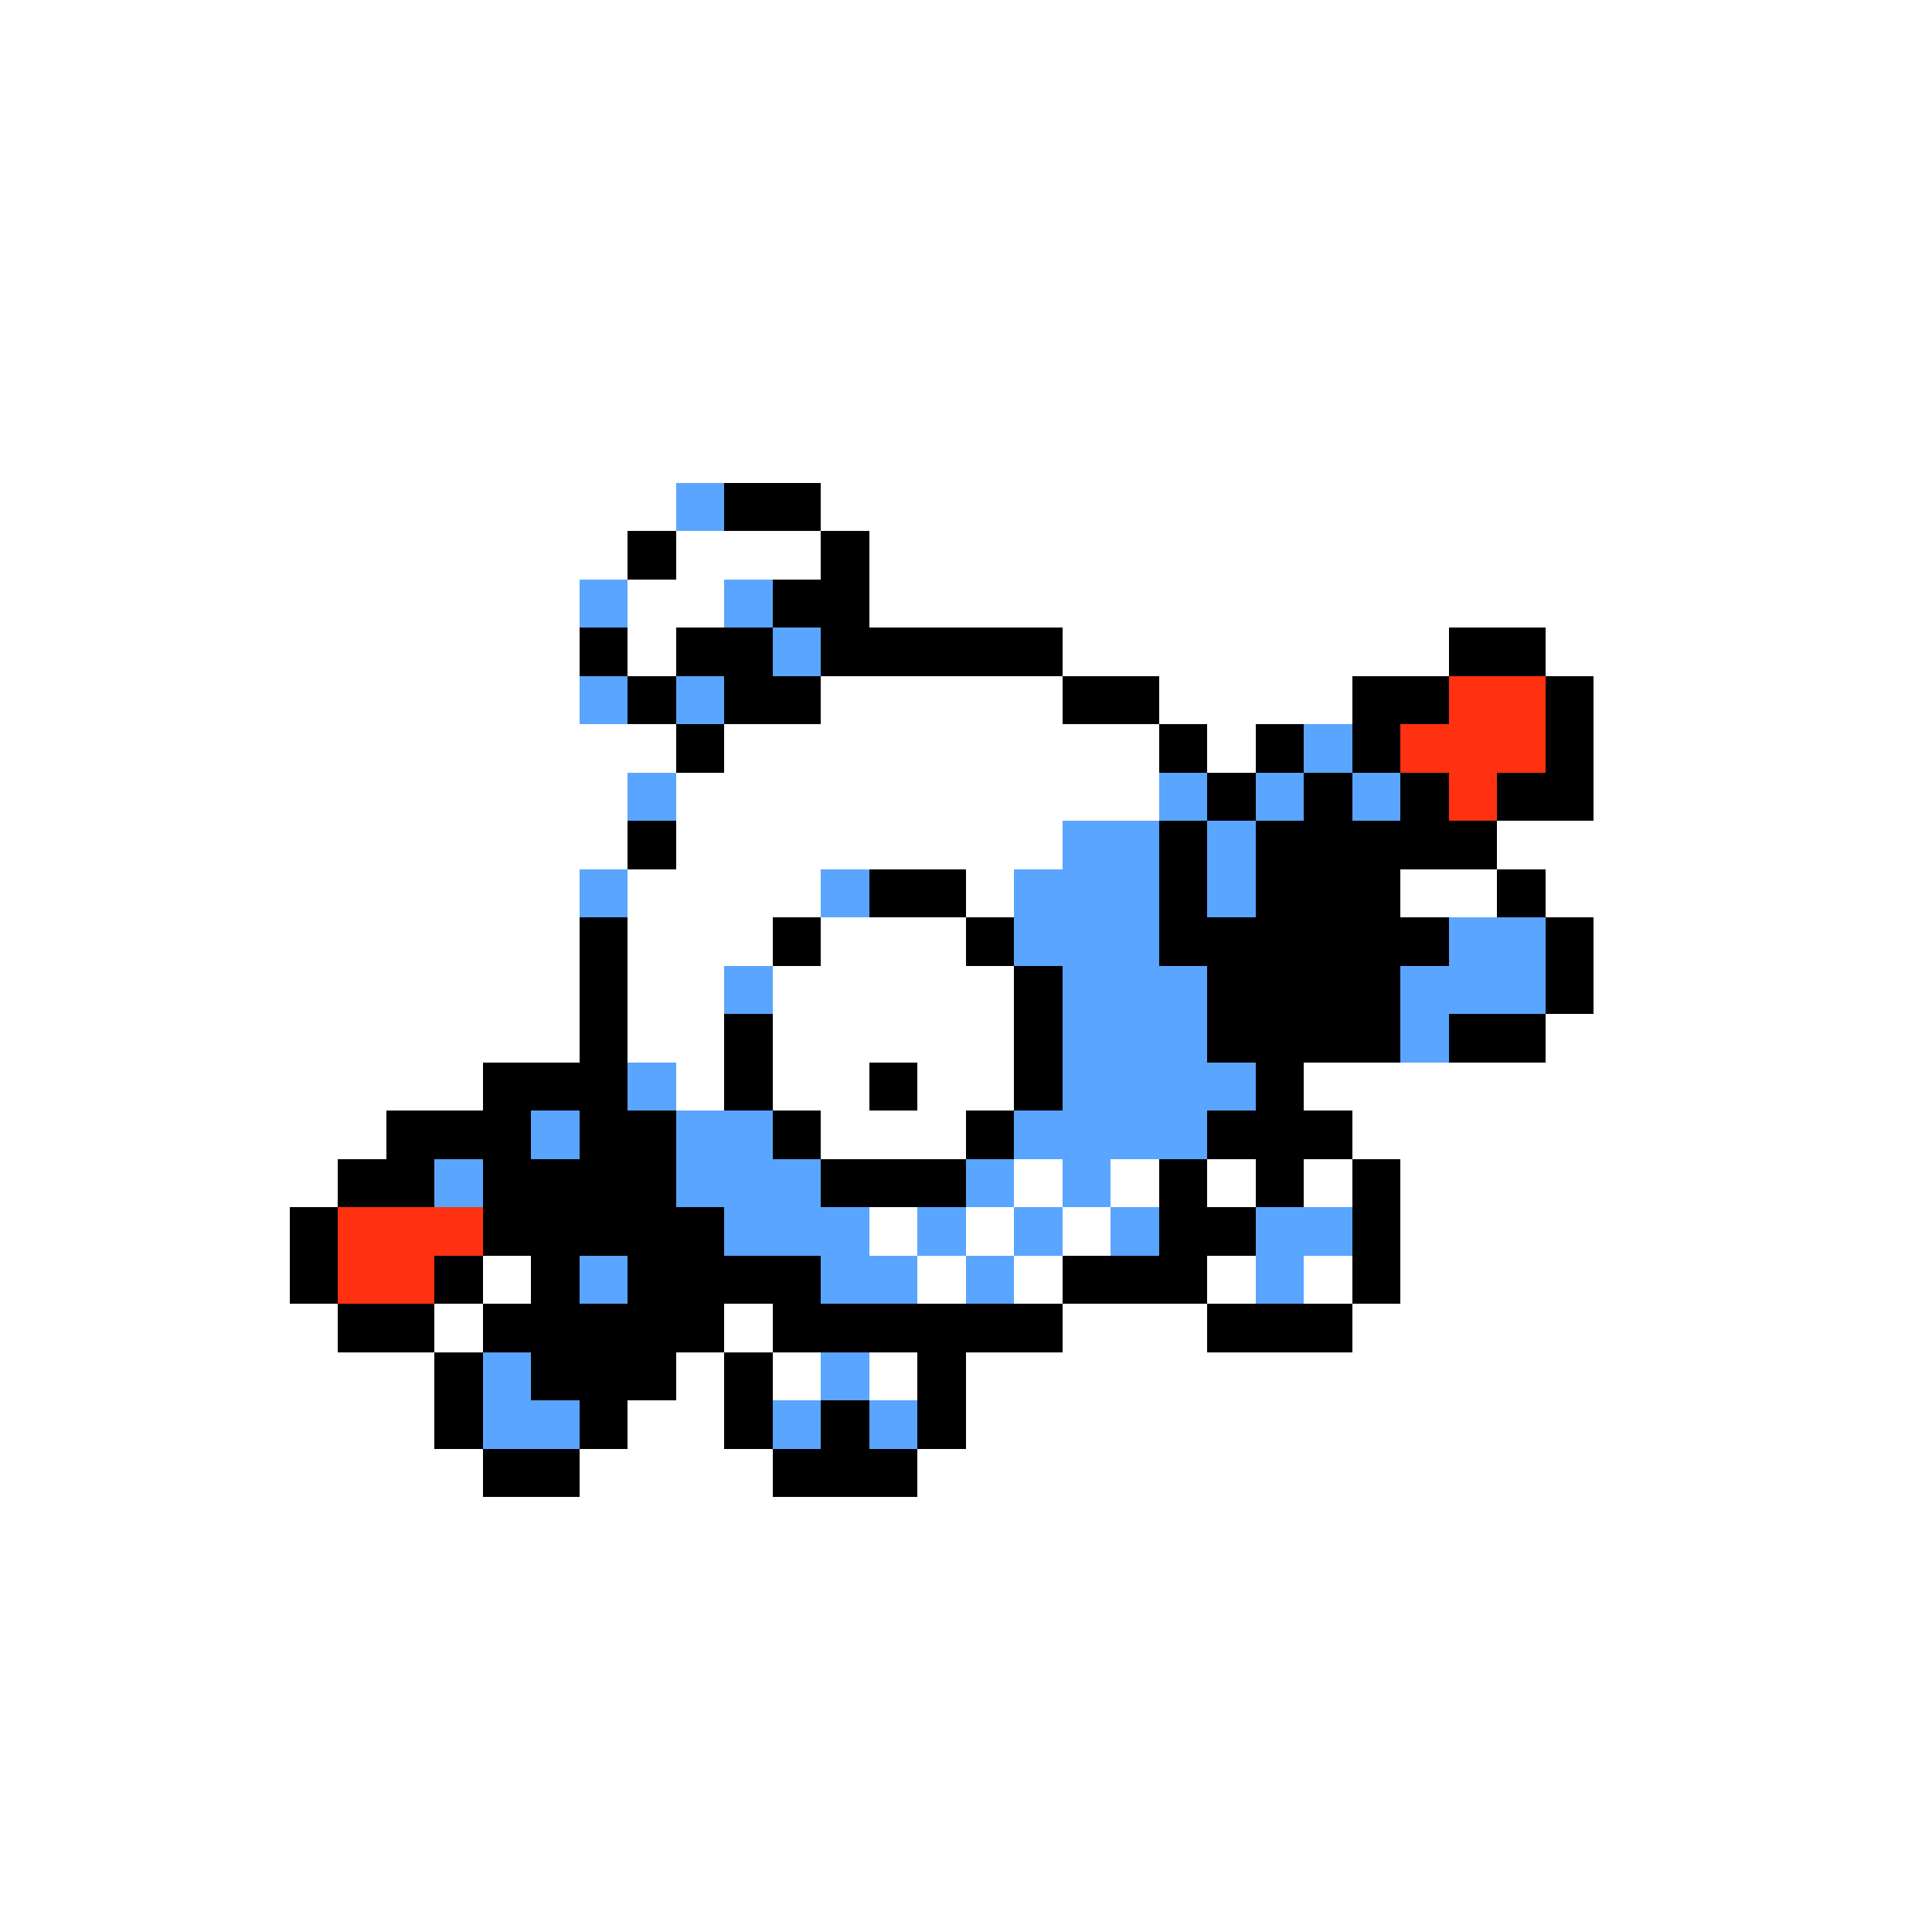 <svg xmlns="http://www.w3.org/2000/svg" viewBox="0 -0.5 40 40" shape-rendering="crispEdges">
<rect x="0" y="-0.5" width="40" height="40" fill="#333333" stroke="none"/>
<path stroke="#ffffff" d="M0 0h40M0 1h40M0 2h40M0 3h40M0 4h40M0 5h40M0 6h40M0 7h40M0 8h40M0 9h40M0 10h14M17 10h23M0 11h13M14 11h3M18 11h22M0 12h12M13 12h2M18 12h22M0 13h12M13 13h1M22 13h8M32 13h8M0 14h12M17 14h5M24 14h4M33 14h7M0 15h14M15 15h9M25 15h1M33 15h7M0 16h13M14 16h10M33 16h7M0 17h13M14 17h8M31 17h9M0 18h12M13 18h4M20 18h1M29 18h2M32 18h8M0 19h12M13 19h3M17 19h3M33 19h7M0 20h12M13 20h2M16 20h5M33 20h7M0 21h12M13 21h2M16 21h5M32 21h8M0 22h10M14 22h1M16 22h2M19 22h2M27 22h13M0 23h8M17 23h3M28 23h12M0 24h7M21 24h1M23 24h1M25 24h1M27 24h1M29 24h11M0 25h6M18 25h1M20 25h1M22 25h1M29 25h11M0 26h6M10 26h1M19 26h1M21 26h1M25 26h1M27 26h1M29 26h11M0 27h7M9 27h1M15 27h1M22 27h3M28 27h12M0 28h9M14 28h1M16 28h1M18 28h1M20 28h20M0 29h9M13 29h2M20 29h20M0 30h10M12 30h4M19 30h21M0 31h40M0 32h40M0 33h40M0 34h40M0 35h40M0 36h40M0 37h40M0 38h40M0 39h40" />
<path stroke="#5aa5ff" d="M14 10h1M12 12h1M15 12h1M16 13h1M12 14h1M14 14h1M27 15h1M13 16h1M24 16h1M26 16h1M28 16h1M22 17h2M25 17h1M12 18h1M17 18h1M21 18h3M25 18h1M21 19h3M30 19h2M15 20h1M22 20h3M29 20h3M22 21h3M29 21h1M13 22h1M22 22h4M11 23h1M14 23h2M21 23h4M9 24h1M14 24h3M20 24h1M22 24h1M15 25h3M19 25h1M21 25h1M23 25h1M26 25h2M12 26h1M17 26h2M20 26h1M26 26h1M10 28h1M17 28h1M10 29h2M16 29h1M18 29h1" />
<path stroke="#000000" d="M15 10h2M13 11h1M17 11h1M16 12h2M12 13h1M14 13h2M17 13h5M30 13h2M13 14h1M15 14h2M22 14h2M28 14h2M32 14h1M14 15h1M24 15h1M26 15h1M28 15h1M32 15h1M25 16h1M27 16h1M29 16h1M31 16h2M13 17h1M24 17h1M26 17h5M18 18h2M24 18h1M26 18h3M31 18h1M12 19h1M16 19h1M20 19h1M24 19h6M32 19h1M12 20h1M21 20h1M25 20h4M32 20h1M12 21h1M15 21h1M21 21h1M25 21h4M30 21h2M10 22h3M15 22h1M18 22h1M21 22h1M26 22h1M8 23h3M12 23h2M16 23h1M20 23h1M25 23h3M7 24h2M10 24h4M17 24h3M24 24h1M26 24h1M28 24h1M6 25h1M10 25h5M24 25h2M28 25h1M6 26h1M9 26h1M11 26h1M13 26h4M22 26h3M28 26h1M7 27h2M10 27h5M16 27h6M25 27h3M9 28h1M11 28h3M15 28h1M19 28h1M9 29h1M12 29h1M15 29h1M17 29h1M19 29h1M10 30h2M16 30h3" />
<path stroke="#ff3110" d="M30 14h2M29 15h3M30 16h1M7 25h3M7 26h2" />
</svg>
